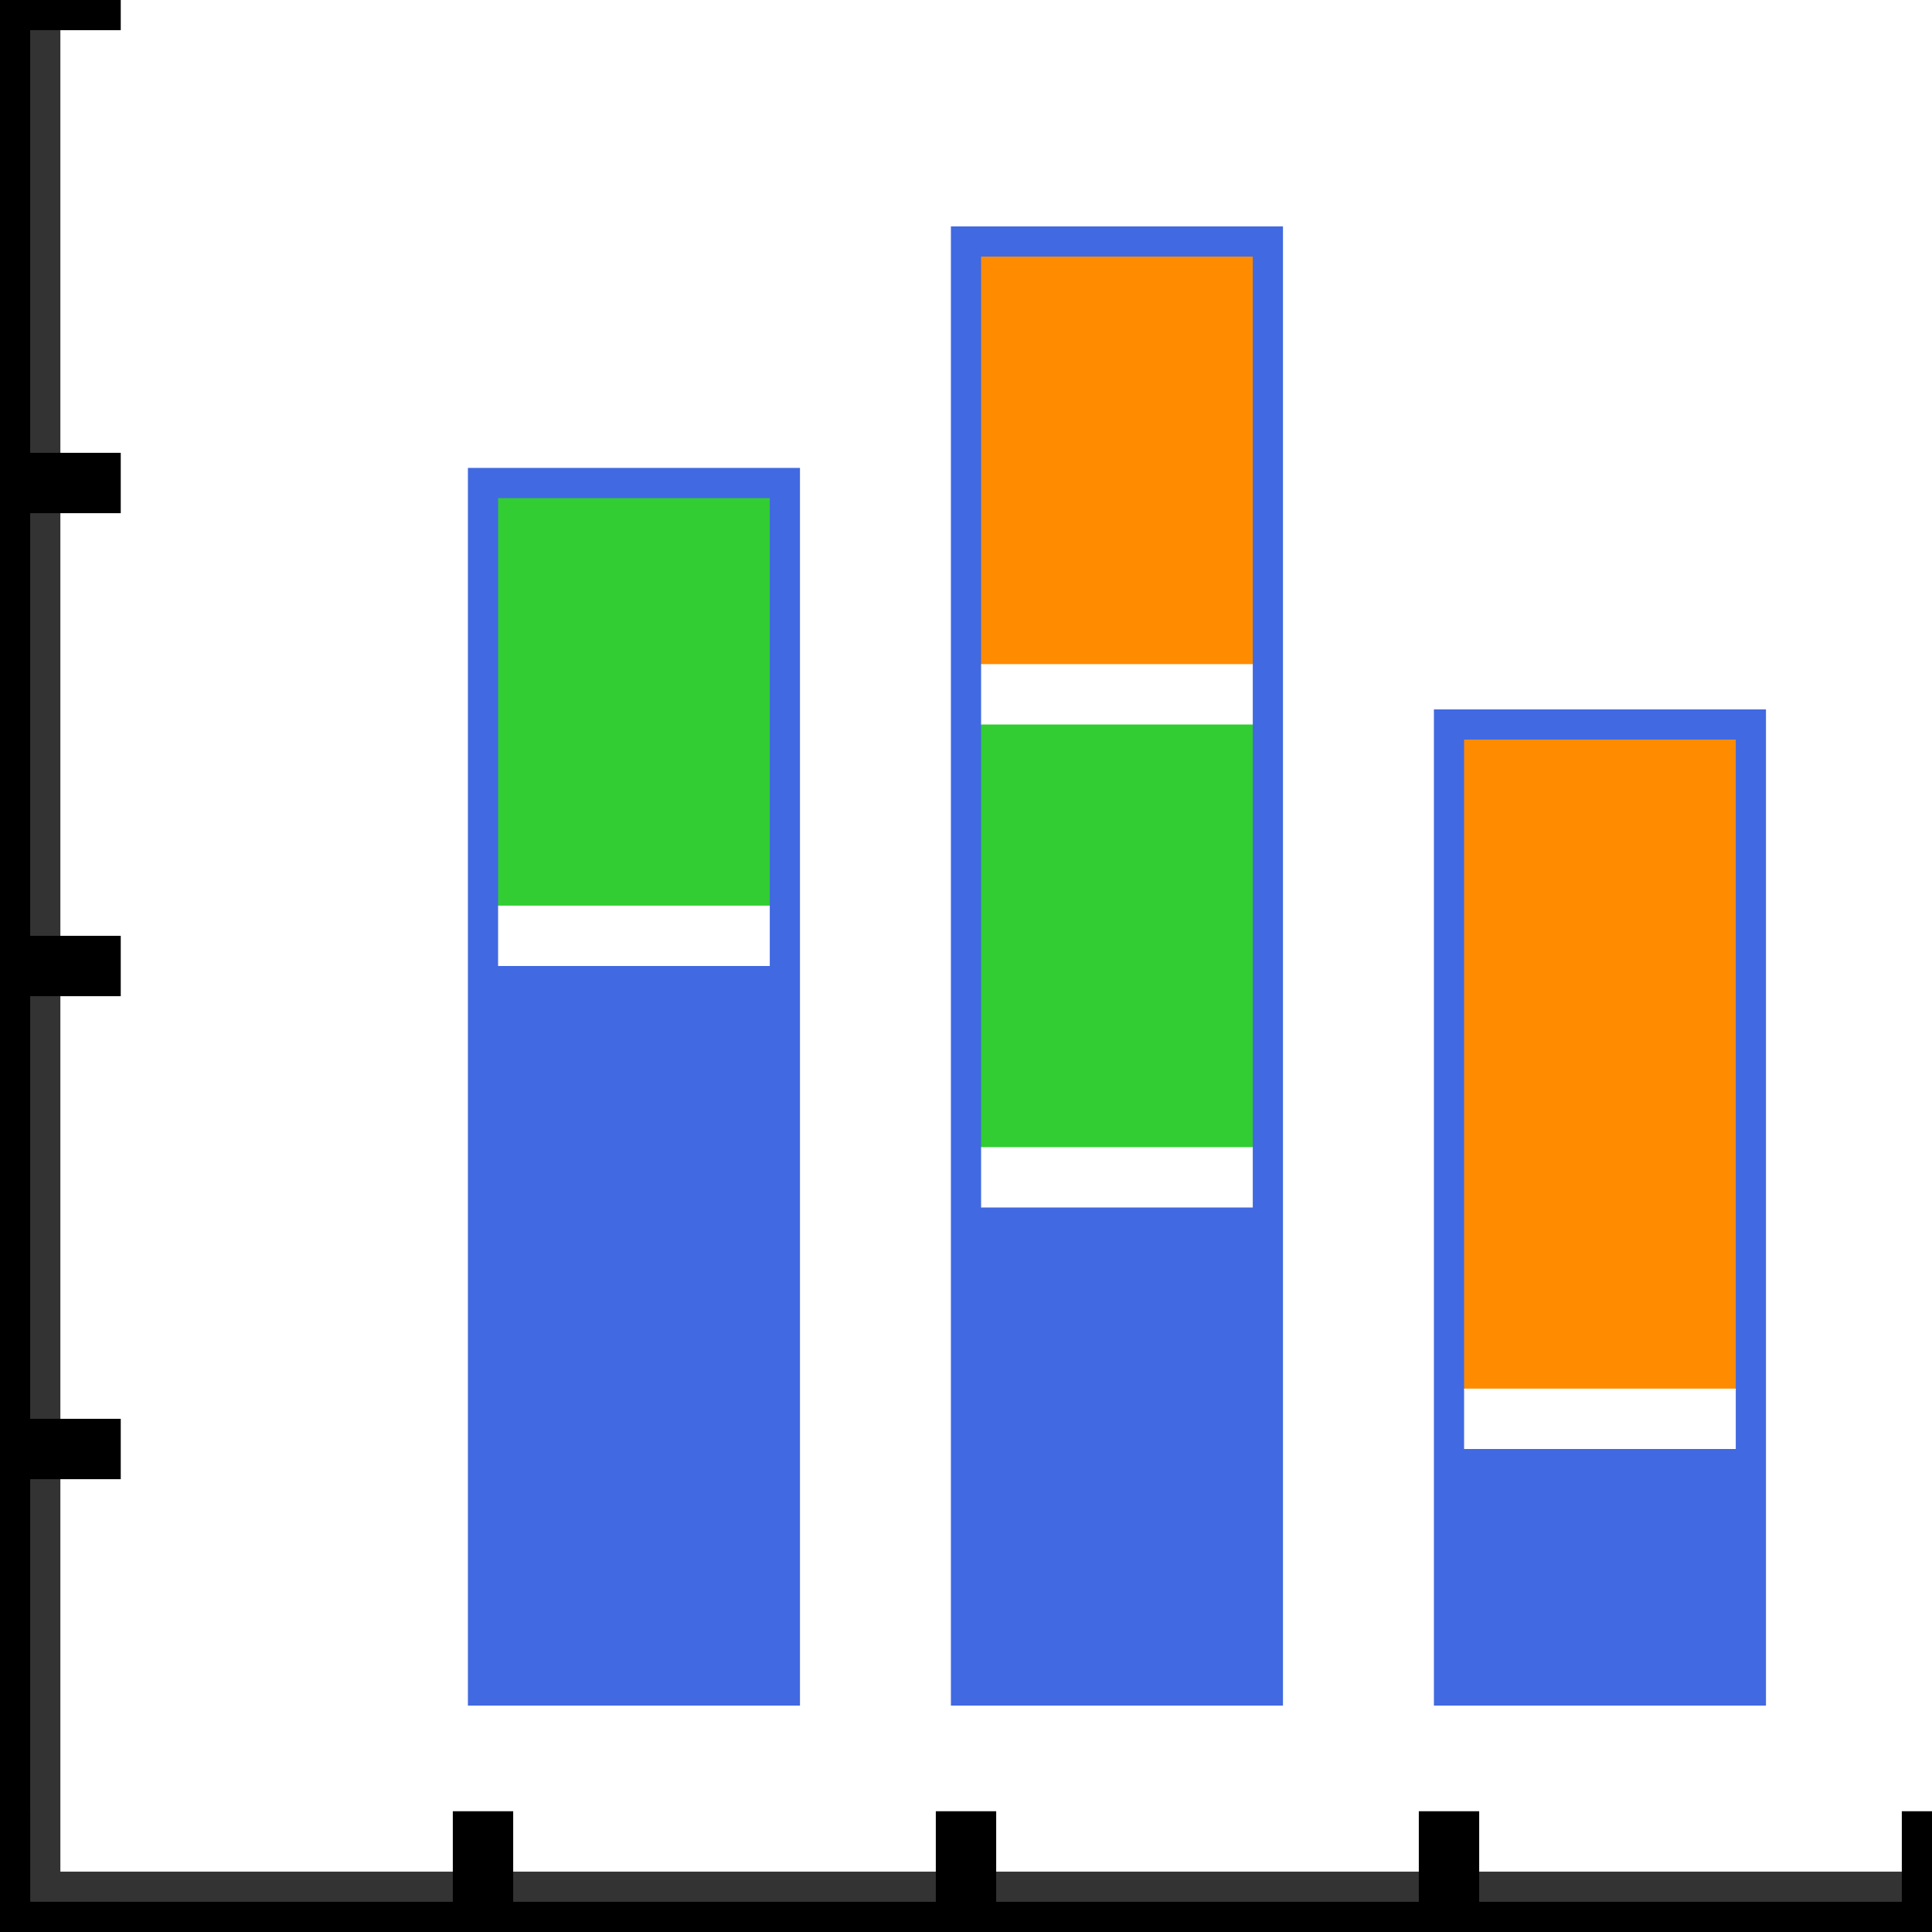 <?xml version="1.0" encoding="UTF-8"?>
<svg xmlns="http://www.w3.org/2000/svg" xmlns:xlink="http://www.w3.org/1999/xlink" width="32pt" height="32pt" viewBox="0 0 32 32" version="1.1">
<rect x="0" y="0" width="32" height="32" fill="#333333" stroke="none"/>
<g id="surface7270">
<path style=" stroke:none;fill-rule:evenodd;fill:rgb(100%,100%,100%);fill-opacity:1;" d="M 1 0 L 32 0 L 32 31 L 1 31 Z M 1 0 "/>
<path style="fill:none;stroke-width:1;stroke-linecap:butt;stroke-linejoin:miter;stroke:rgb(0%,0%,0%);stroke-opacity:1;stroke-miterlimit:10;" d="M 0 0 L 0 32 M 0 0 L 2 0 M 0 8 L 2 8 M 0 16 L 2 16 M 0 24 L 2 24 M 0 32 L 2 32 "/>
<path style="fill:none;stroke-width:1;stroke-linecap:butt;stroke-linejoin:miter;stroke:rgb(0%,0%,0%);stroke-opacity:1;stroke-miterlimit:10;" d="M 0 -0 L -0 32 M 0 -0 L 2 -0 M 0 8 L 2 8 M 0 16 L 2 16 M -0 24 L 2 24 M -0 32 L 2 32 " transform="matrix(-0,-1,1,-0,0,32)"/>
<path style=" stroke:none;fill-rule:evenodd;fill:rgb(25.49%,41.176%,88.235%);fill-opacity:1;" d="M 8 16 L 13 16 L 13 28 L 8 28 Z M 8 16 "/>
<path style=" stroke:none;fill-rule:evenodd;fill:rgb(19.608%,80.392%,19.608%);fill-opacity:1;" d="M 8 8 L 13 8 L 13 15 L 8 15 Z M 8 8 "/>
<path style="fill:none;stroke-width:0.5;stroke-linecap:butt;stroke-linejoin:miter;stroke:rgb(25.49%,41.176%,88.235%);stroke-opacity:1;stroke-miterlimit:10;" d="M 8 8 L 13 8 L 13 28 L 8 28 Z M 8 8 "/>
<path style=" stroke:none;fill-rule:evenodd;fill:rgb(25.49%,41.176%,88.235%);fill-opacity:1;" d="M 16 20 L 21 20 L 21 28 L 16 28 Z M 16 20 "/>
<path style=" stroke:none;fill-rule:evenodd;fill:rgb(19.608%,80.392%,19.608%);fill-opacity:1;" d="M 16 12 L 21 12 L 21 19 L 16 19 Z M 16 12 "/>
<path style=" stroke:none;fill-rule:evenodd;fill:rgb(100%,54.902%,0%);fill-opacity:1;" d="M 16 4 L 21 4 L 21 11 L 16 11 Z M 16 4 "/>
<path style="fill:none;stroke-width:0.5;stroke-linecap:butt;stroke-linejoin:miter;stroke:rgb(25.49%,41.176%,88.235%);stroke-opacity:1;stroke-miterlimit:10;" d="M 16 4 L 21 4 L 21 28 L 16 28 Z M 16 4 "/>
<path style=" stroke:none;fill-rule:evenodd;fill:rgb(25.49%,41.176%,88.235%);fill-opacity:1;" d="M 24 24 L 29 24 L 29 28 L 24 28 Z M 24 24 "/>
<path style=" stroke:none;fill-rule:evenodd;fill:rgb(100%,54.902%,0%);fill-opacity:1;" d="M 24 12 L 29 12 L 29 23 L 24 23 Z M 24 12 "/>
<path style="fill:none;stroke-width:0.5;stroke-linecap:butt;stroke-linejoin:miter;stroke:rgb(25.49%,41.176%,88.235%);stroke-opacity:1;stroke-miterlimit:10;" d="M 24 12 L 29 12 L 29 28 L 24 28 Z M 24 12 "/>
</g>
</svg>

